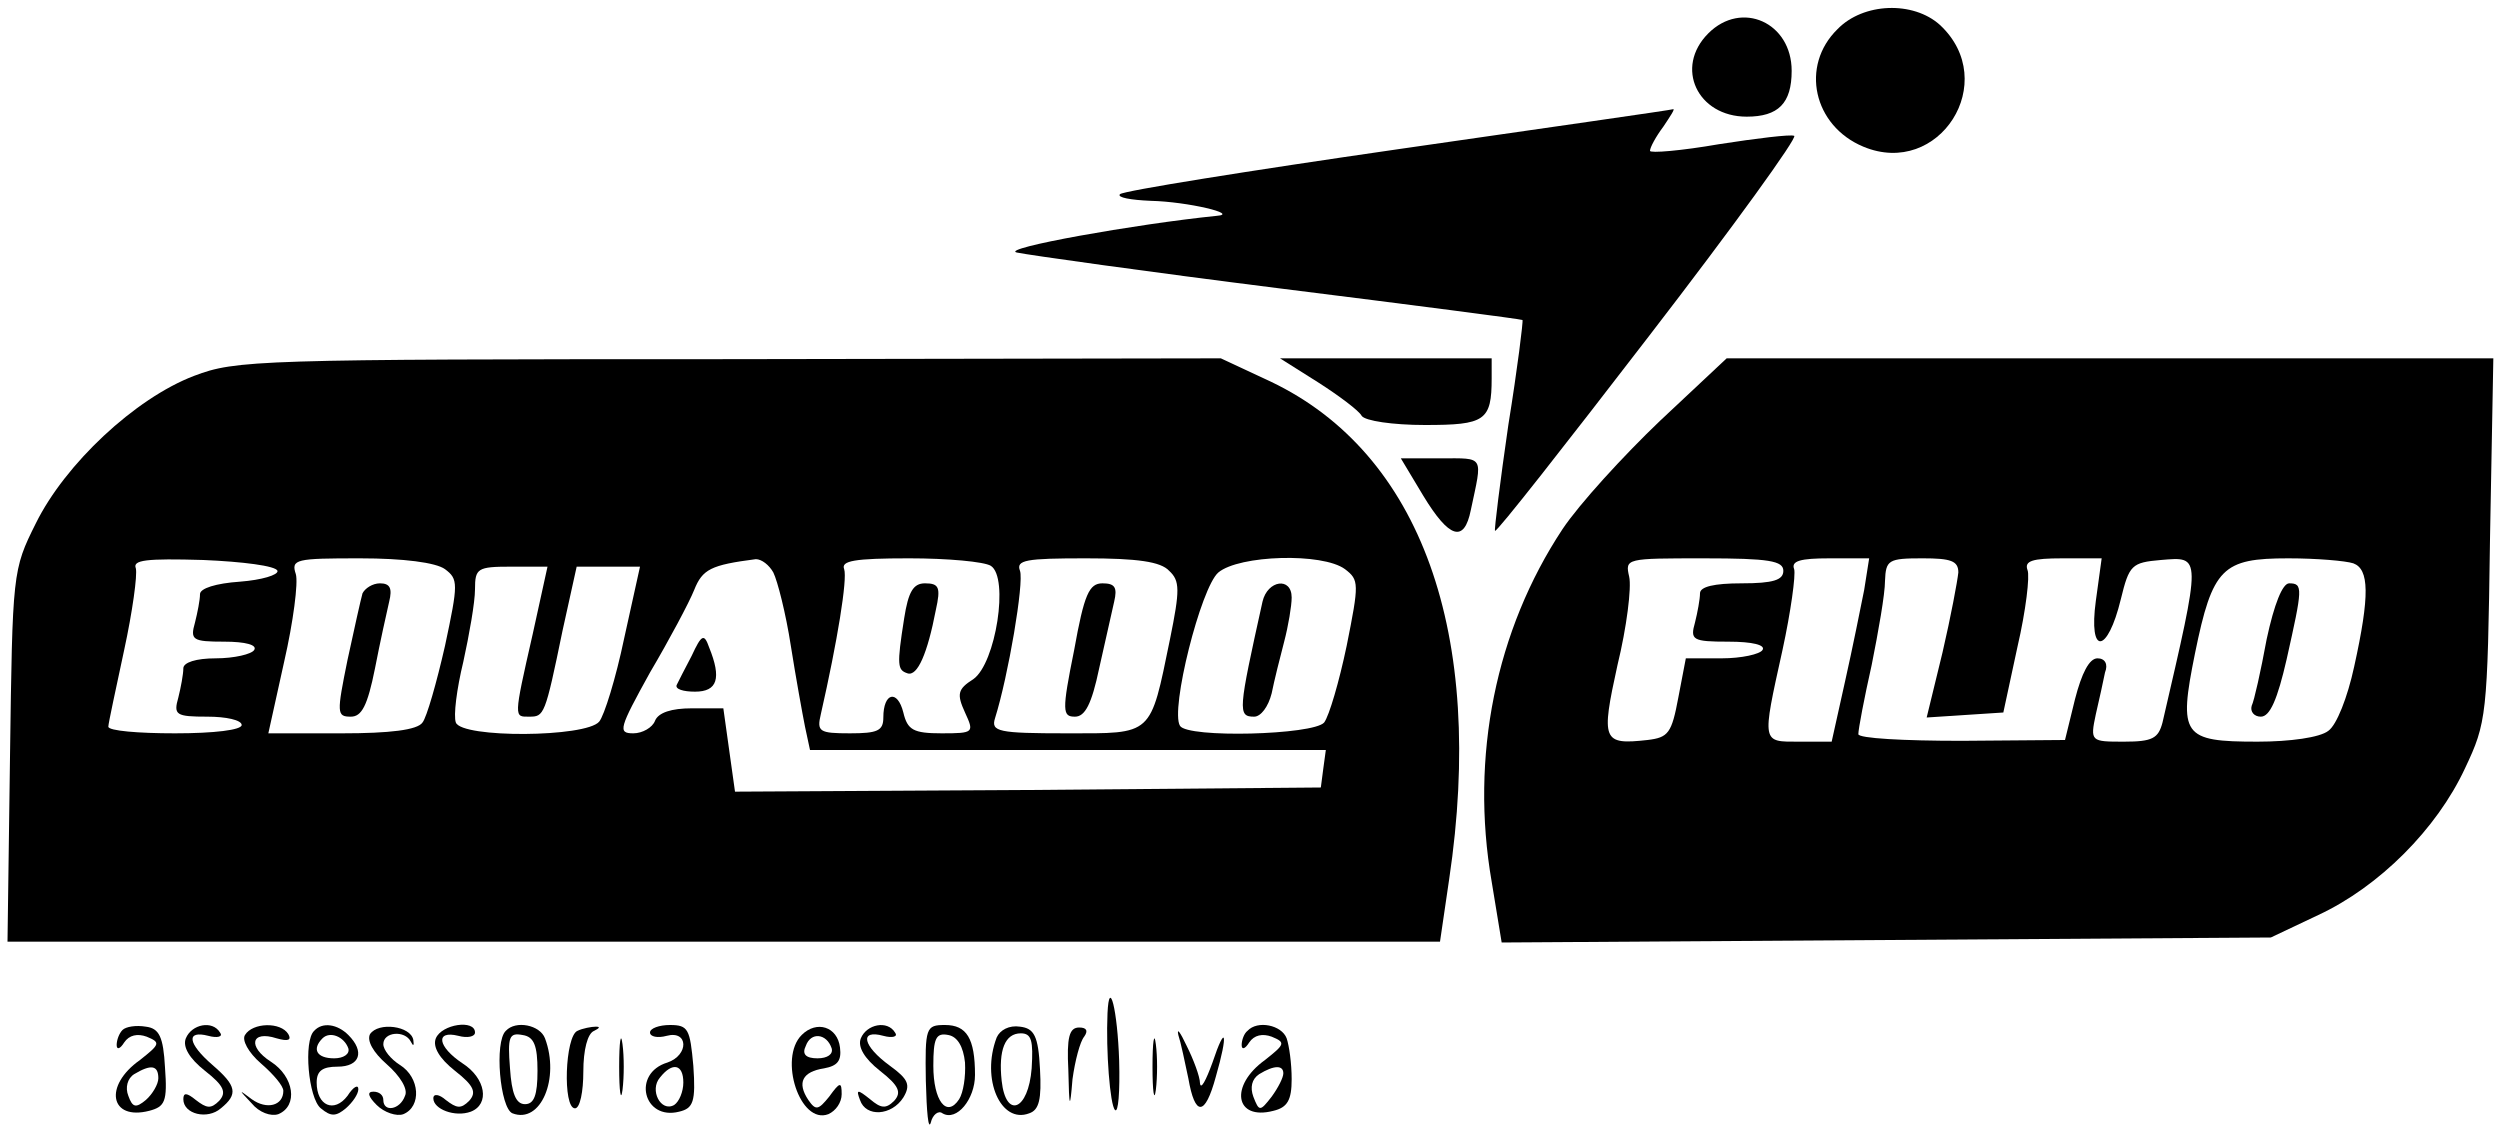 <?xml version="1.0" standalone="no"?>
<!DOCTYPE svg PUBLIC "-//W3C//DTD SVG 20010904//EN"
 "http://www.w3.org/TR/2001/REC-SVG-20010904/DTD/svg10.dtd">
<svg version="1.0" xmlns="http://www.w3.org/2000/svg"
 width="300pt" height="137pt" viewBox="0 0 300 137"
 preserveAspectRatio="xMidYMid meet">

<g transform="translate(0,137) scale(0.1,-0.1)"
fill="#000000" stroke="none">
<path d="M2205 1335 c-45 -44 -29 -116 31 -141 91 -38 165 78 92 146 -32 29
-92 27 -123 -5z"/>
<path d="M2050 1330 c-41 -41 -13 -100 46 -100 38 0 54 16 54 55 0 58 -60 85
-100 45z"/>
<path d="M1678 1191 c-180 -26 -330 -50 -334 -54 -4 -4 13 -7 37 -8 44 -1 107
-16 79 -18 -98 -10 -260 -39 -240 -44 14 -3 156 -23 315 -43 160 -20 291 -37
292 -38 1 -1 -6 -58 -17 -126 -10 -69 -17 -126 -16 -127 2 -2 85 104 185 234
101 131 179 239 174 240 -4 2 -45 -3 -90 -10 -46 -8 -83 -11 -83 -8 0 4 7 17
16 29 8 12 14 21 12 21 -2 -1 -150 -22 -330 -48z"/>
<path d="M233 919 c-71 -27 -155 -106 -190 -177 -28 -56 -28 -59 -31 -280 l-3
-222 859 0 860 0 11 75 c44 295 -34 511 -214 597 l-60 28 -590 -1 c-567 0
-592 -1 -642 -20z m100 -234 c1 -5 -19 -11 -45 -13 -29 -2 -48 -8 -48 -15 0
-7 -3 -22 -6 -34 -6 -21 -3 -23 35 -23 26 0 40 -4 36 -10 -3 -5 -24 -10 -46
-10 -24 0 -39 -5 -39 -12 0 -7 -3 -23 -6 -35 -6 -21 -3 -23 35 -23 22 0 41 -4
41 -10 0 -6 -33 -10 -80 -10 -44 0 -80 3 -80 8 0 4 9 45 19 92 10 46 16 90 14
98 -4 10 12 12 81 10 47 -2 87 -7 89 -13z m201 2 c16 -12 16 -17 0 -92 -10
-44 -22 -86 -27 -92 -6 -9 -39 -13 -97 -13 l-88 0 19 86 c11 48 17 95 14 105
-6 18 0 19 77 19 52 0 91 -5 102 -13z m394 -4 c5 -10 15 -49 21 -88 6 -38 14
-82 17 -97 l6 -28 309 0 310 0 -3 -22 -3 -23 -352 -3 -351 -2 -7 50 -7 50 -38
0 c-24 0 -40 -5 -44 -15 -3 -8 -15 -15 -26 -15 -19 0 -17 6 20 73 23 39 47 84
53 99 10 25 20 30 74 37 7 0 16 -7 21 -16z m261 8 c22 -14 6 -117 -21 -136
-19 -12 -20 -18 -10 -40 11 -24 11 -25 -28 -25 -34 0 -41 4 -46 25 -7 28 -24
24 -24 -6 0 -16 -7 -19 -40 -19 -37 0 -40 2 -35 23 20 88 32 162 28 174 -4 10
12 13 78 13 46 0 90 -4 98 -9z m214 -6 c13 -12 13 -23 1 -82 -24 -117 -20
-113 -124 -113 -82 0 -91 2 -86 18 16 51 35 163 30 177 -5 13 7 15 79 15 62 0
90 -4 100 -15z m211 2 c17 -13 17 -17 2 -92 -9 -43 -21 -84 -27 -92 -13 -15
-164 -19 -173 -4 -12 19 25 166 46 184 25 21 125 24 152 4z m-975 -79 c-23
-101 -22 -98 -4 -98 18 0 19 1 40 103 l17 77 38 0 38 0 -19 -86 c-10 -48 -24
-93 -30 -100 -16 -19 -165 -20 -172 -1 -3 8 1 40 9 73 7 32 14 71 14 87 0 25
3 27 43 27 l44 0 -18 -82z"/>
<path d="M435 658 c-2 -7 -10 -43 -18 -80 -13 -64 -13 -68 4 -68 13 0 20 13
29 58 6 31 14 67 17 80 4 16 1 22 -11 22 -9 0 -18 -6 -21 -12z"/>
<path d="M830 583 c-8 -15 -16 -31 -18 -35 -2 -5 8 -8 22 -8 27 0 32 16 17 53
-6 17 -9 16 -21 -10z"/>
<path d="M1085 628 c-9 -57 -8 -62 4 -66 12 -4 24 24 34 76 6 27 4 32 -13 32
-14 0 -20 -10 -25 -42z"/>
<path d="M1289 590 c-15 -74 -14 -80 1 -80 12 0 20 15 29 58 7 31 15 67 18 80
4 17 1 22 -14 22 -16 0 -22 -13 -34 -80z"/>
<path d="M1515 648 c-29 -131 -30 -138 -10 -138 8 0 17 12 21 28 3 15 10 43
15 62 5 19 9 43 9 53 0 25 -29 21 -35 -5z"/>
<path d="M1582 911 c25 -16 49 -34 52 -40 4 -6 37 -11 76 -11 72 0 80 5 80 56
l0 24 -127 0 -127 0 46 -29z"/>
<path d="M1992 865 c-44 -42 -97 -100 -117 -130 -80 -121 -111 -273 -85 -423
l12 -73 461 3 462 3 57 27 c73 34 142 103 176 176 26 55 27 63 30 275 l4 217
-460 0 -460 0 -80 -75z m148 -180 c0 -11 -12 -15 -50 -15 -33 0 -50 -4 -50
-12 0 -7 -3 -23 -6 -35 -6 -21 -3 -23 40 -23 29 0 45 -4 41 -10 -3 -5 -25 -10
-49 -10 l-43 0 -9 -47 c-8 -43 -12 -48 -37 -51 -54 -6 -56 -1 -36 90 11 45 17
93 14 106 -5 22 -4 22 90 22 78 0 95 -3 95 -15z m97 -23 c-4 -20 -14 -70 -23
-110 l-16 -72 -39 0 c-45 0 -45 -3 -20 110 10 46 16 90 14 97 -4 10 8 13 42
13 l48 0 -6 -38z m113 21 c-1 -10 -9 -53 -19 -96 l-19 -78 46 3 46 3 17 79
c10 43 15 85 12 92 -4 11 6 14 42 14 l47 0 -7 -51 c-9 -66 14 -64 30 2 10 41
13 44 48 47 49 4 49 8 2 -195 -5 -19 -12 -23 -46 -23 -40 0 -41 0 -34 33 4 17
9 40 11 50 4 10 0 17 -9 17 -10 0 -19 -18 -27 -49 l-12 -49 -124 -1 c-70 0
-124 3 -124 8 0 6 7 43 16 83 8 40 16 85 16 101 1 25 4 27 45 27 34 0 43 -3
43 -17z m474 11 c19 -7 20 -38 1 -124 -8 -37 -21 -70 -31 -77 -10 -8 -46 -13
-85 -13 -90 0 -95 7 -75 106 21 103 33 114 112 114 34 0 69 -3 78 -6z"/>
<path d="M2720 603 c-7 -38 -15 -74 -18 -80 -2 -7 3 -13 11 -13 11 0 20 21 31
69 19 85 20 91 3 91 -8 0 -18 -25 -27 -67z"/>
<path d="M1708 775 c31 -51 49 -57 57 -17 14 66 17 62 -36 62 l-48 0 27 -45z"/>
<path d="M1329 154 c-2 -45 3 -110 9 -116 4 -4 6 22 5 59 -2 61 -12 101 -14
57z"/>
<path d="M147 134 c-4 -4 -7 -12 -7 -18 0 -6 4 -5 9 3 6 9 16 11 27 7 17 -7
16 -9 -8 -28 -44 -31 -36 -73 11 -61 19 5 22 11 19 52 -2 37 -7 47 -23 49 -12
2 -24 0 -28 -4z m43 -58 c0 -7 -7 -19 -15 -26 -12 -10 -16 -9 -21 5 -4 10 -1
21 7 26 20 12 29 11 29 -5z"/>
<path d="M223 124 c-4 -10 4 -24 23 -39 23 -18 26 -26 17 -36 -10 -10 -15 -9
-28 1 -11 9 -15 9 -15 1 0 -18 29 -25 45 -11 21 17 19 27 -10 52 -30 26 -32
42 -5 35 11 -3 18 -1 14 4 -9 15 -34 10 -41 -7z"/>
<path d="M294 128 c-4 -6 4 -21 19 -34 15 -13 27 -27 27 -33 0 -18 -20 -23
-38 -10 -16 12 -16 12 0 -5 9 -11 23 -16 32 -13 24 10 19 45 -9 63 -28 18 -24
38 7 28 14 -4 18 -2 14 5 -9 15 -43 14 -52 -1z"/>
<path d="M377 133 c-13 -12 -7 -81 8 -93 12 -10 18 -10 30 0 8 7 15 17 15 23
0 6 -6 3 -13 -8 -16 -21 -37 -12 -37 16 0 14 7 19 25 19 27 0 33 18 13 38 -13
13 -31 16 -41 5z m41 -21 c2 -7 -6 -12 -17 -12 -21 0 -27 11 -14 24 9 9 26 2
31 -12z"/>
<path d="M444 129 c-4 -8 4 -22 20 -36 16 -14 26 -30 22 -38 -6 -17 -26 -20
-26 -5 0 6 -5 10 -12 10 -8 0 -6 -6 4 -16 9 -9 24 -14 32 -11 22 9 20 44 -4
59 -11 7 -20 18 -20 25 0 15 26 17 33 3 3 -6 4 -5 3 2 -3 17 -42 22 -52 7z"/>
<path d="M523 124 c-4 -10 4 -24 23 -39 23 -18 26 -26 17 -36 -10 -10 -15 -9
-28 1 -8 7 -15 8 -15 2 0 -13 26 -23 45 -16 23 9 18 40 -10 58 -30 20 -33 40
-5 33 11 -3 20 -1 20 4 0 16 -40 10 -47 -7z"/>
<path d="M607 133 c-14 -13 -7 -93 8 -99 34 -13 57 42 39 90 -6 16 -35 22 -47
9z m38 -48 c0 -29 -4 -40 -15 -40 -11 0 -16 13 -18 43 -3 38 -1 43 15 40 14
-2 18 -13 18 -43z"/>
<path d="M693 133 c-15 -6 -18 -93 -3 -93 6 0 10 20 10 44 0 26 5 46 13 49 6
3 8 5 2 5 -5 0 -16 -2 -22 -5z"/>
<path d="M743 90 c0 -30 2 -43 4 -28 2 16 2 40 0 55 -2 16 -4 3 -4 -27z"/>
<path d="M780 131 c0 -5 9 -7 20 -4 26 7 27 -23 1 -32 -43 -13 -29 -70 14 -59
17 4 20 12 17 55 -4 44 -6 49 -28 49 -13 0 -24 -4 -24 -9z m40 -60 c0 -11 -5
-23 -11 -27 -16 -9 -30 18 -17 33 15 19 28 16 28 -6z"/>
<path d="M962 128 c-28 -28 -2 -108 32 -95 9 4 16 14 16 24 0 15 -2 15 -15 -3
-13 -16 -16 -17 -25 -4 -14 21 -7 34 19 38 16 3 21 9 19 25 -3 25 -28 33 -46
15z m36 -16 c2 -7 -5 -12 -17 -12 -14 0 -19 5 -14 15 6 17 25 15 31 -3z"/>
<path d="M1033 124 c-4 -10 4 -24 23 -39 23 -18 26 -26 17 -36 -10 -10 -16 -9
-29 2 -15 12 -17 12 -12 -1 7 -21 38 -19 52 3 9 15 6 22 -16 38 -33 24 -37 44
-8 36 11 -3 18 -1 14 4 -9 15 -34 10 -41 -7z"/>
<path d="M1111 73 c1 -38 3 -60 6 -50 2 9 9 15 14 11 17 -10 39 17 39 46 0 44
-10 60 -36 60 -23 0 -24 -3 -23 -67z m47 22 c1 -17 -2 -36 -7 -44 -15 -23 -31
-2 -31 40 0 33 3 40 18 37 11 -2 18 -14 20 -33z"/>
<path d="M1196 125 c-19 -50 5 -104 39 -91 12 4 15 17 13 53 -2 40 -7 49 -24
51 -13 2 -24 -4 -28 -13z m42 -37 c-4 -51 -31 -61 -36 -15 -4 37 4 57 23 57
13 0 15 -9 13 -42z"/>
<path d="M1282 86 c1 -47 2 -48 5 -11 3 22 9 45 14 51 5 7 3 11 -6 11 -12 0
-15 -12 -13 -51z"/>
<path d="M1383 90 c0 -30 2 -43 4 -28 2 16 2 40 0 55 -2 16 -4 3 -4 -27z"/>
<path d="M1414 128 c3 -9 8 -33 12 -52 8 -46 20 -46 33 2 15 52 12 65 -4 17
-8 -22 -14 -33 -15 -25 0 8 -8 29 -16 45 -8 17 -12 22 -10 13z"/>
<path d="M1497 133 c-4 -3 -7 -11 -7 -17 0 -6 4 -5 9 3 6 9 16 11 27 7 17 -7
16 -9 -8 -28 -43 -31 -36 -73 10 -61 17 4 22 13 22 38 0 19 -3 40 -6 49 -6 16
-35 22 -47 9z m43 -51 c0 -5 -6 -17 -14 -28 -14 -18 -15 -18 -22 0 -4 11 -2
21 7 27 18 11 29 11 29 1z"/>
</g>
</svg>
